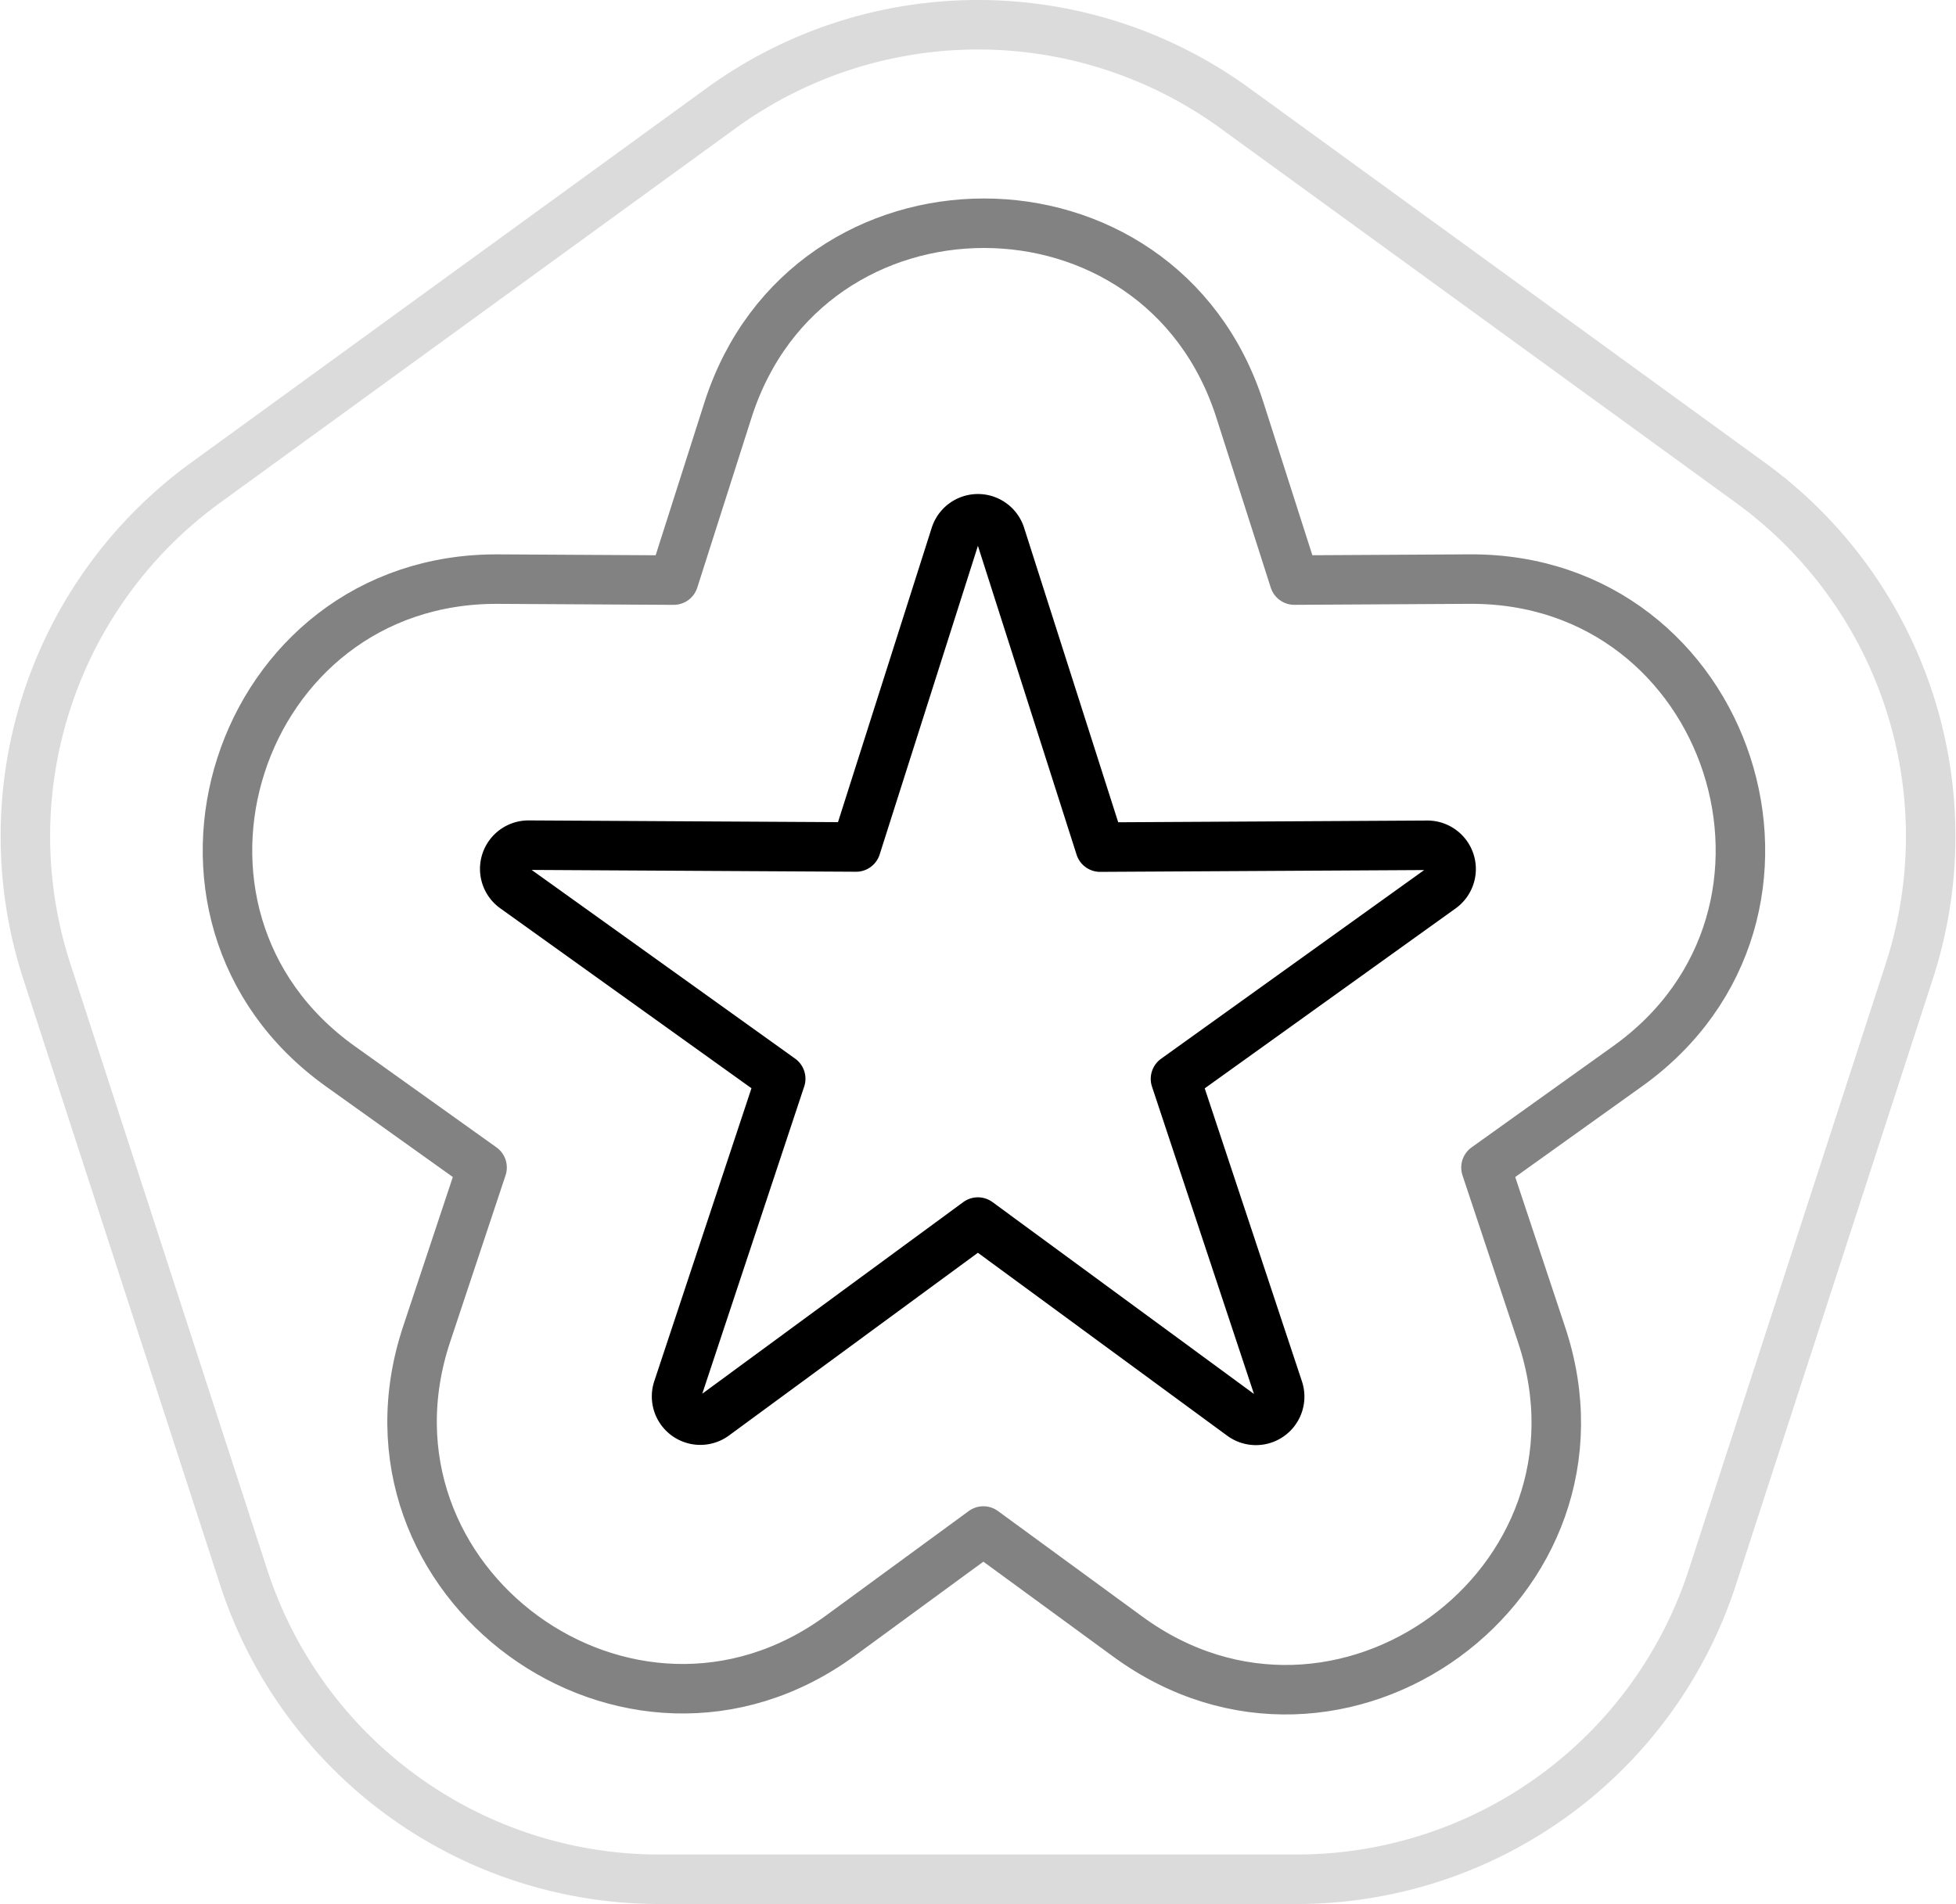 <svg xmlns="http://www.w3.org/2000/svg" width="79.027" height="76.941" viewBox="0 0 79.027 76.941">
  <g id="Star" transform="translate(-1.21 -1.11)">
    <path id="Path_189" data-name="Path 189" d="M28.838,15.937C32.052,5.868,46.3,5.86,49.522,15.926l2.2,6.875,7.08-.04C69.395,22.7,73.8,36.29,65.181,42.451l-5.716,4.088,2.25,6.766C65.053,63.338,53.539,71.738,45,65.5l-5.842-4.272-5.777,4.23C24.851,71.7,13.329,63.3,16.667,53.268l2.238-6.729-5.718-4.084C4.566,36.3,8.964,22.7,19.559,22.762l7.088.04Z" transform="translate(1.782 1.75)" fill="none" stroke="#828282" stroke-linejoin="round" stroke-width="2"/>
    <path id="Path_190" data-name="Path 190" d="M30.346,5.482a17.655,17.655,0,0,1,20.755,0L71.936,20.62a17.655,17.655,0,0,1,6.414,19.739L70.391,64.852A17.655,17.655,0,0,1,53.6,77.051H27.847a17.655,17.655,0,0,1-16.791-12.2L3.1,40.359A17.655,17.655,0,0,1,9.511,20.62Z" transform="translate(0 0)" fill="none" stroke="#dbdbdb" stroke-linejoin="round" stroke-width="2"/>
    <path id="Path_191" data-name="Path 191" d="M35.581,18.387a.959.959,0,0,1,1.828,0l4.025,12.6,13.214-.074a.959.959,0,0,1,.564,1.739l-10.734,7.7,4.159,12.538a.959.959,0,0,1-1.478,1.076L36.494,46.139,25.847,53.957a.959.959,0,0,1-1.478-1.075l4.158-12.535-10.748-7.7a.959.959,0,0,1,.564-1.739l13.229.074Z" transform="translate(4.225 4.355)" fill="none" stroke="#000" stroke-linejoin="round" stroke-width="2"/>
  </g>
</svg>
